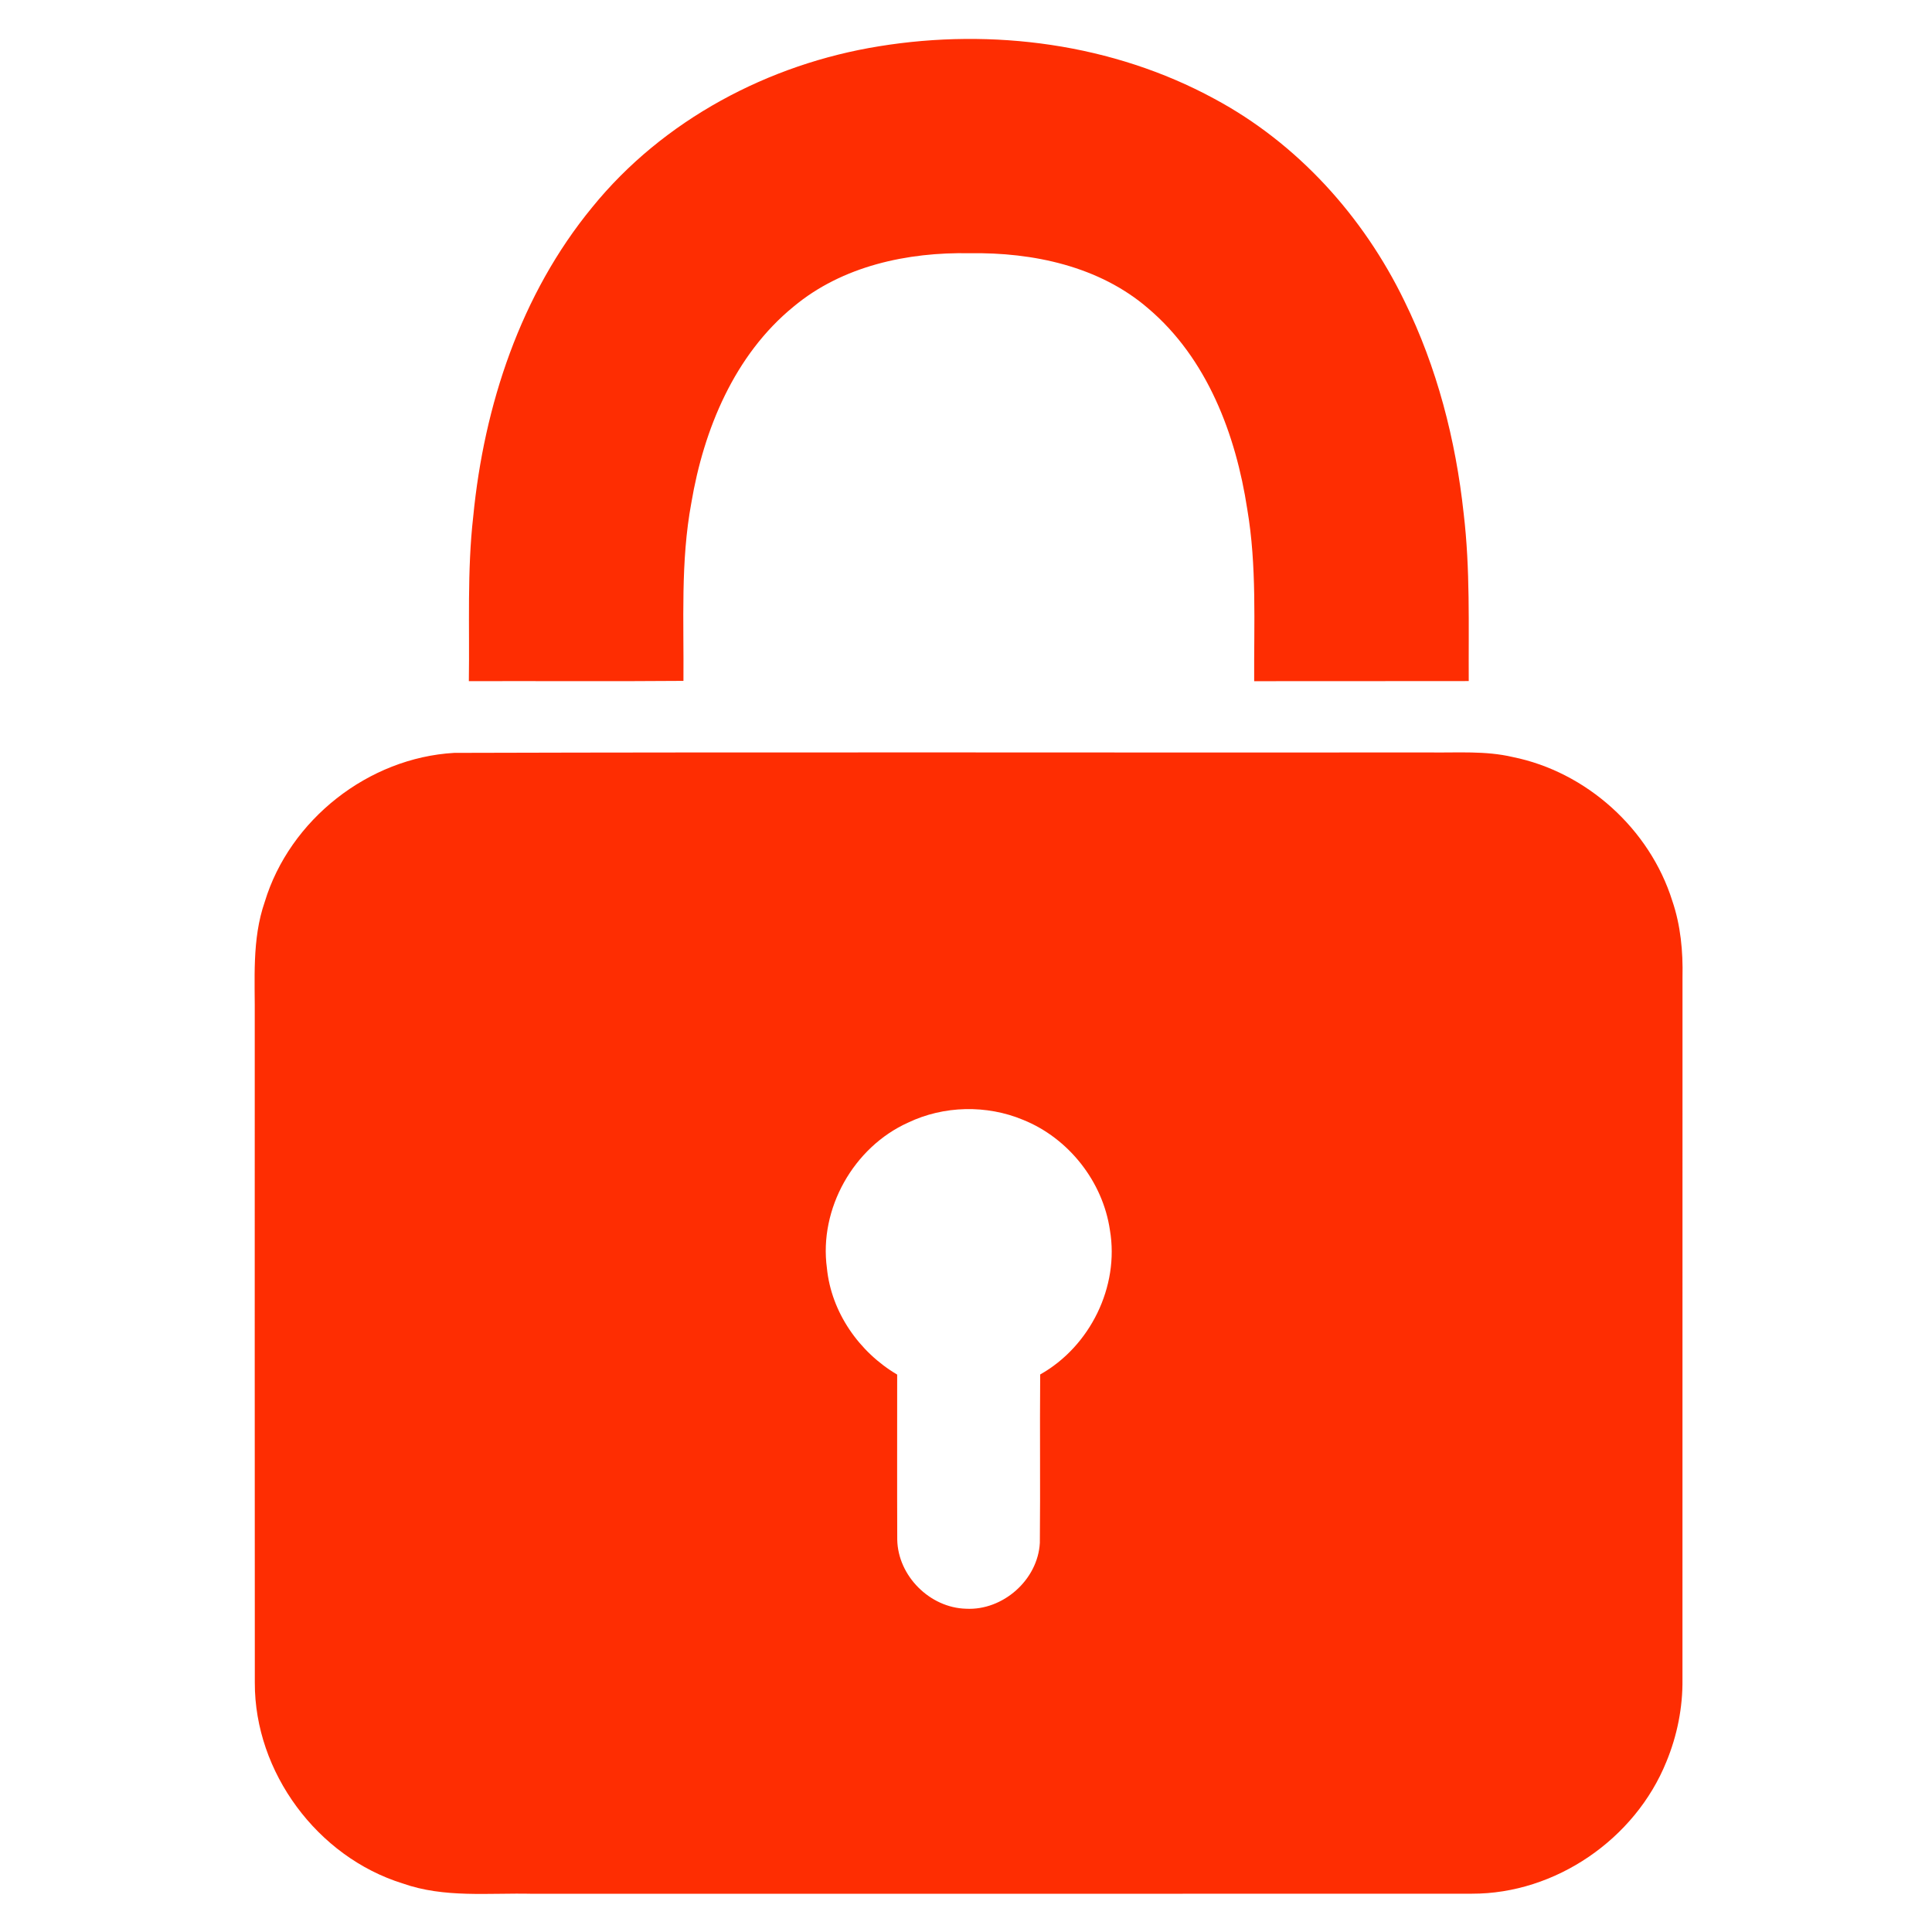 <?xml version="1.0" encoding="UTF-8" ?>
<!DOCTYPE svg PUBLIC "-//W3C//DTD SVG 1.1//EN" "http://www.w3.org/Graphics/SVG/1.1/DTD/svg11.dtd">
<svg width="512pt" height="512pt" viewBox="0 0 512 512" version="1.1" xmlns="http://www.w3.org/2000/svg">
<g id="#fe2d02ff">
<path fill="#fe2d02" opacity="1.00" d=" M 232.98 12.26 C 263.01 7.38 294.90 11.57 321.78 26.16 C 343.83 37.97 361.30 57.34 372.17 79.75 C 380.82 97.33 385.78 116.58 387.88 136.02 C 389.64 150.78 389.15 165.66 389.23 180.49 C 370.28 180.54 351.32 180.48 332.37 180.52 C 332.28 165.30 333.10 149.97 330.53 134.89 C 327.51 115.14 319.89 94.95 304.28 81.73 C 291.35 70.55 273.70 66.84 257.00 67.11 C 240.52 66.78 223.20 70.48 210.29 81.27 C 194.64 94.05 186.50 113.76 183.21 133.27 C 180.32 148.83 181.26 164.71 181.12 180.44 C 162.17 180.60 143.21 180.46 124.25 180.51 C 124.47 165.98 123.76 151.38 125.41 136.90 C 128.27 107.46 137.97 77.99 156.94 54.93 C 175.73 31.77 203.71 16.96 232.98 12.26 Z" />
<path fill="#fe2d02" opacity="1.00" d=" M 120.39 199.52 C 206.58 199.27 292.78 199.48 378.97 199.41 C 386.27 199.51 393.67 198.93 400.85 200.61 C 420.42 204.55 437.19 219.68 443.17 238.72 C 445.39 245.22 446.03 252.12 445.88 258.96 C 445.86 320.98 445.88 383.01 445.87 445.03 C 445.96 452.52 444.46 459.99 441.60 466.90 C 433.33 487.37 412.21 501.91 390.06 501.85 C 307.04 501.90 224.01 501.85 140.99 501.87 C 129.55 501.60 117.73 503.04 106.71 499.13 C 84.11 492.12 67.46 469.65 67.53 445.95 C 67.48 387.32 67.52 328.69 67.51 270.06 C 67.61 259.68 66.69 249.00 70.16 239.01 C 76.77 217.21 97.64 200.81 120.39 199.52 M 240.64 297.51 C 226.21 304.01 217.00 320.35 219.14 336.07 C 220.30 347.80 227.71 358.35 237.76 364.28 C 237.77 378.86 237.72 393.43 237.78 408.01 C 237.95 417.63 246.41 426.08 256.01 426.33 C 265.78 426.85 275.04 418.69 275.57 408.88 C 275.72 394.00 275.53 379.12 275.66 364.25 C 288.87 356.82 296.69 340.99 294.14 325.99 C 292.26 313.12 283.19 301.62 271.13 296.77 C 261.46 292.74 250.10 292.98 240.64 297.51 Z" />
</g>
</svg>
